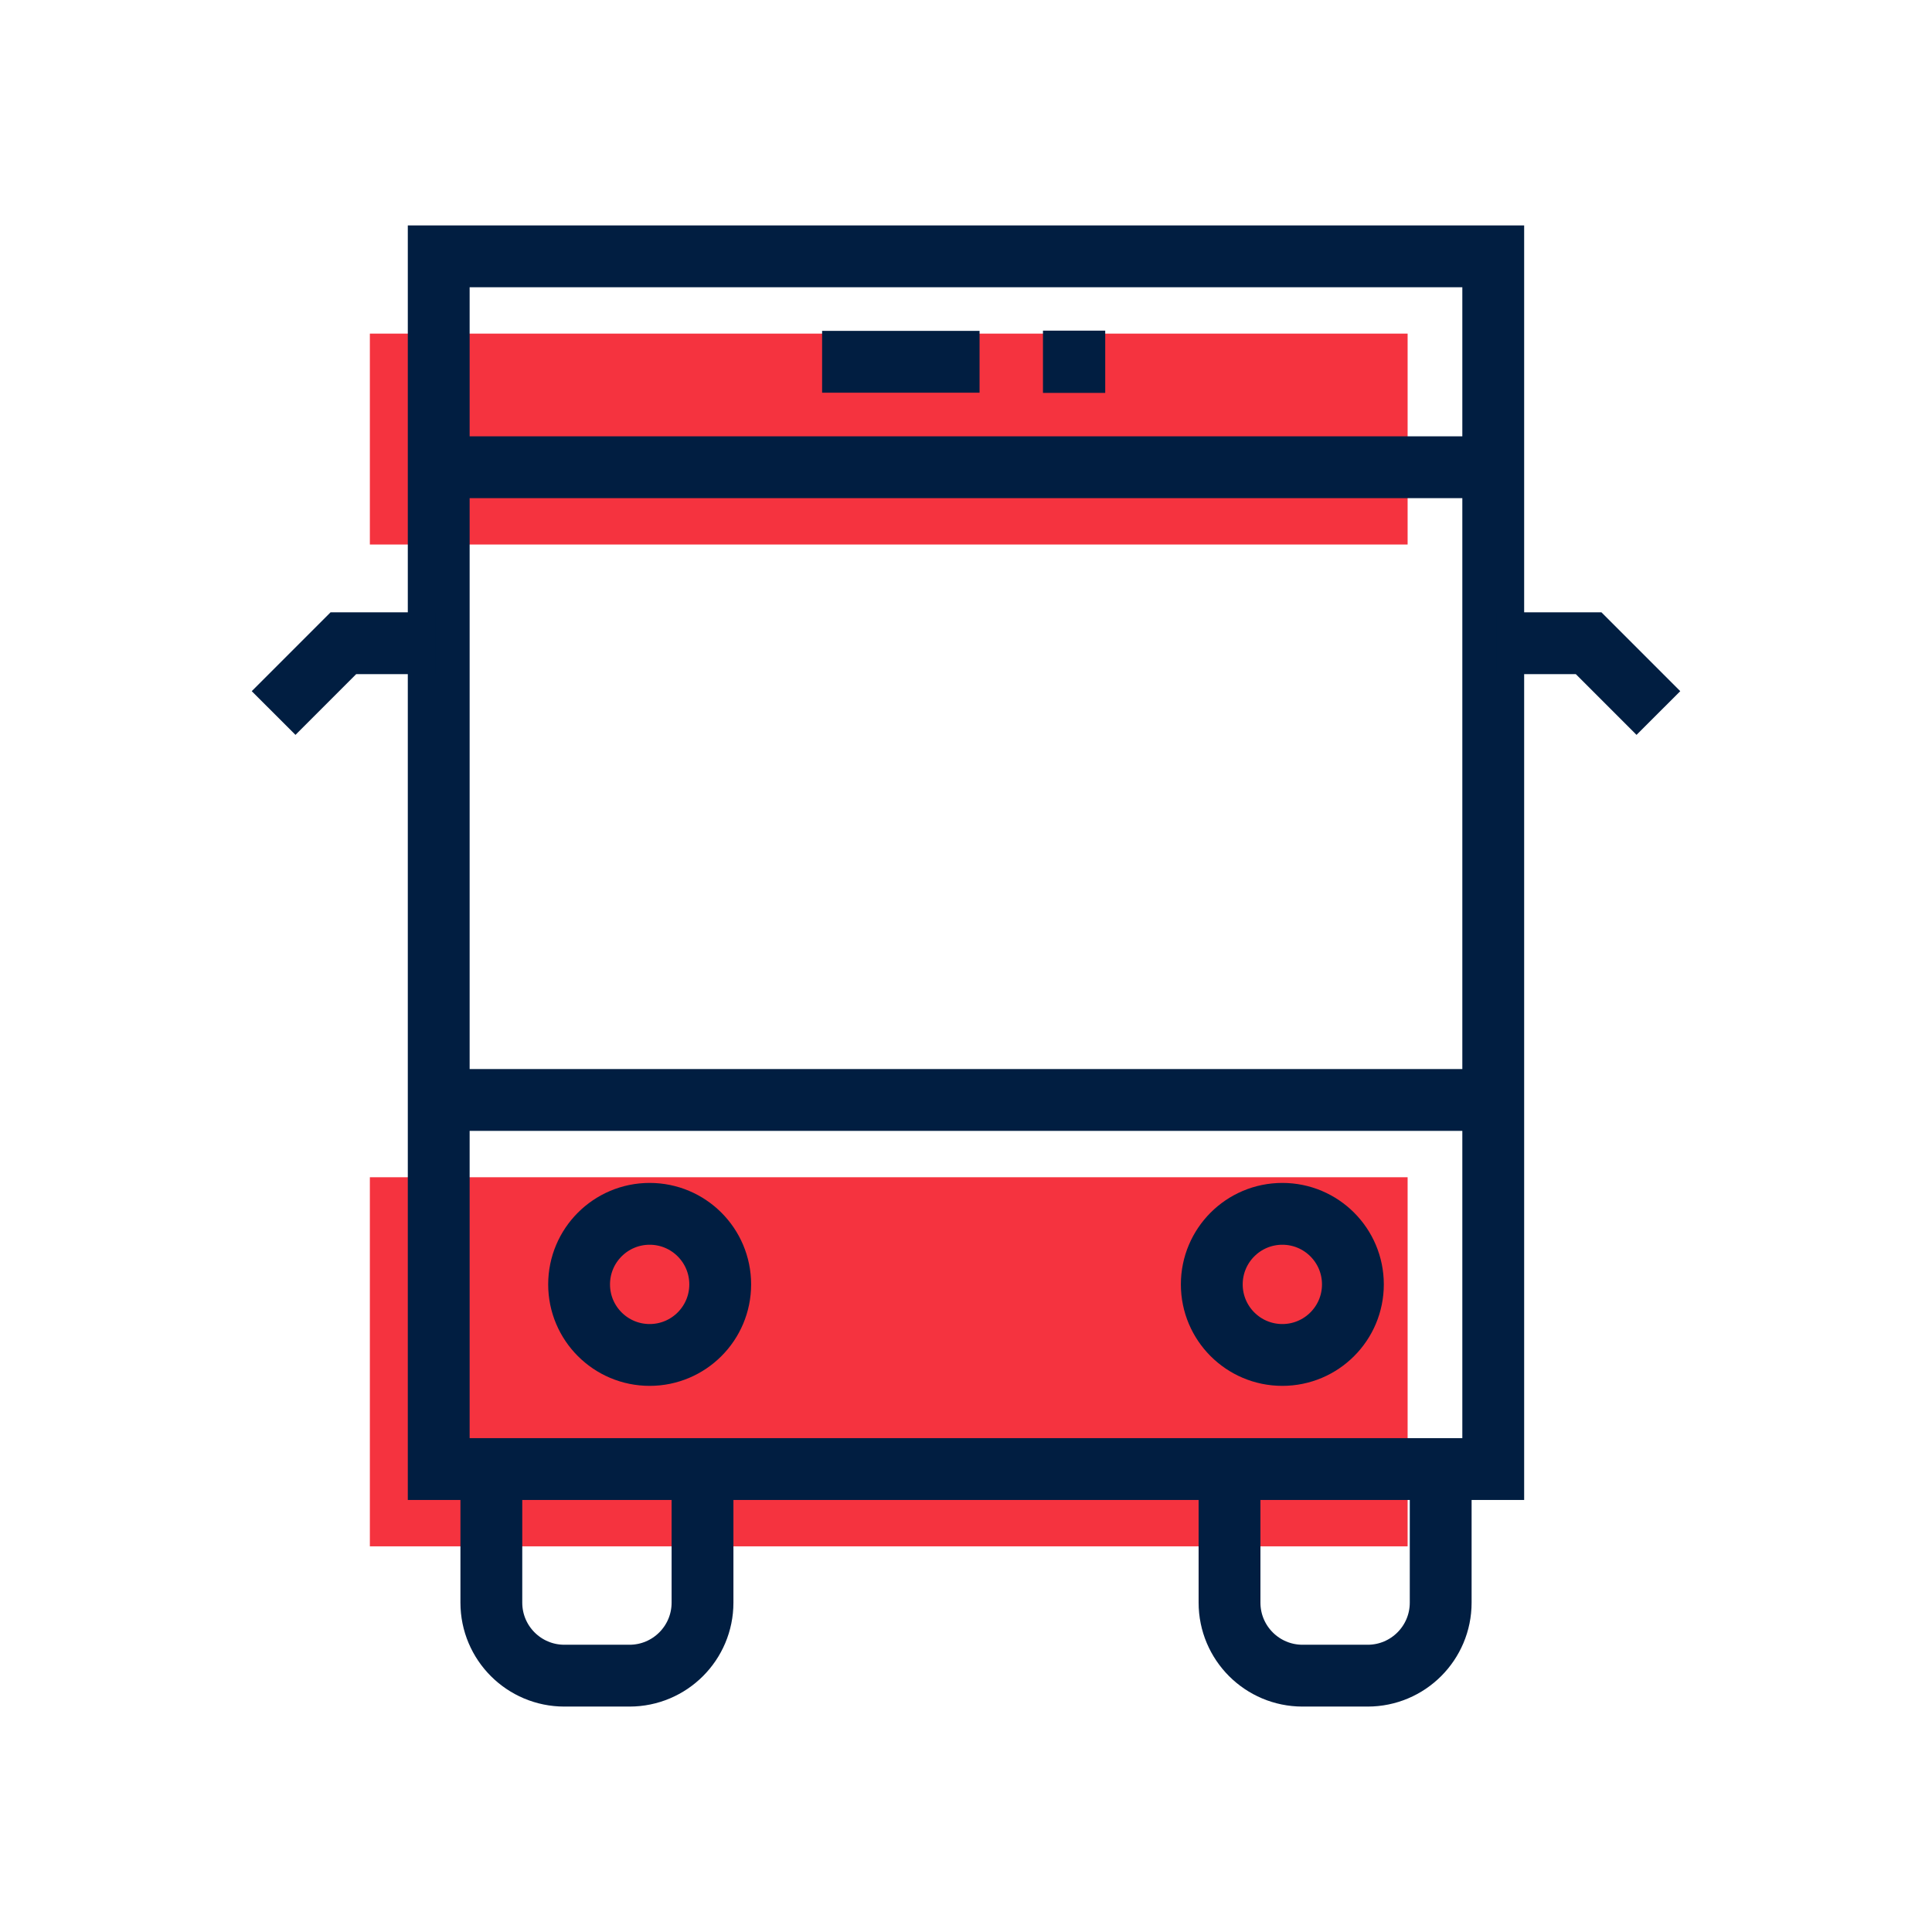 <?xml version="1.0" encoding="utf-8"?>
<!-- Generator: Adobe Illustrator 26.0.1, SVG Export Plug-In . SVG Version: 6.00 Build 0)  -->
<svg version="1.1" xmlns="http://www.w3.org/2000/svg" xmlns:xlink="http://www.w3.org/1999/xlink" x="0px" y="0px"
	 viewBox="0 0 500 500" style="enable-background:new 0 0 500 500;" xml:space="preserve">
<style type="text/css">
	.st0{fill:#F5333F;}
	.st1{fill:none;stroke:#011E41;stroke-width:16;stroke-miterlimit:10;}
	.st2{display:none;}
	.st3{display:inline;}
	.st4{fill:none;stroke:#D1D3D4;stroke-width:2;stroke-miterlimit:10;}
	.st5{display:inline;fill:none;stroke:#BCBEC0;stroke-width:4;stroke-miterlimit:10;}
	.st6{fill:none;stroke:#BCBEC0;stroke-width:4;stroke-miterlimit:10;}
	.st7{display:inline;fill:none;stroke:#D1D3D4;stroke-width:2;stroke-miterlimit:10;}
	.st8{display:none;opacity:0.35;fill:none;stroke:#000000;stroke-width:16;stroke-miterlimit:10;}
	.st9{fill:none;stroke:#011E41;stroke-width:16;stroke-linejoin:bevel;stroke-miterlimit:10;}
	.st10{fill:none;stroke:#F5333F;stroke-width:16;stroke-miterlimit:10;}
	.st11{fill:#011E41;}
	.st12{fill:none;stroke:#011E41;stroke-width:16;stroke-linecap:square;stroke-miterlimit:10;}
	.st13{fill:none;stroke:#011E41;stroke-width:16;stroke-linecap:round;stroke-miterlimit:10;}
	.st14{fill:none;stroke:#EF3741;stroke-width:16;stroke-miterlimit:10;}
	.st15{fill:#F5333F;stroke:#011E41;stroke-width:16;stroke-miterlimit:10;}
	.st16{fill:#EF3741;}
	.st17{fill:none;stroke:#011E41;stroke-width:8;stroke-miterlimit:10;}
	.st18{fill:none;stroke:#E73843;stroke-width:16;stroke-miterlimit:10;}
	.st19{fill:none;stroke:#011E41;stroke-width:13.417;stroke-miterlimit:10;}
	.st20{fill:none;stroke:#011E41;stroke-width:13.897;stroke-miterlimit:10;}
	.st21{fill:none;stroke:#011E41;stroke-width:14.206;stroke-miterlimit:10;}
	.st22{fill:none;stroke:#011E41;stroke-width:15.058;stroke-miterlimit:10;}
	.st23{fill:none;stroke:#011E41;stroke-width:15.147;stroke-miterlimit:10;}
	.st24{fill:none;stroke:#011E41;stroke-width:16.56;stroke-miterlimit:10;}
	.st25{fill:none;stroke:#011E41;stroke-width:14.342;stroke-miterlimit:10;}
	.st26{fill:none;stroke:#011E41;stroke-width:15.851;stroke-miterlimit:10;}
	.st27{fill:#F53340;}
</style>
<g id="Icons">
	<g>
		<rect x="95.72" y="304.67" class="st0" width="268.57" height="95.52"/>
		<rect x="95.72" y="86.34" class="st0" width="268.57" height="54.58"/>
		<g>
			<rect x="113.54" y="66.34" class="st1" width="272.91" height="313.85"/>
			<g>
				<path class="st1" d="M181.81,380.13v34.63c0,10.44-8.46,18.9-18.9,18.9h-16.85c-10.44,0-18.9-8.46-18.9-18.9v-34.63"/>
				<path class="st1" d="M372.85,380.13v34.63c0,10.44-8.46,18.9-18.9,18.9h-16.85c-10.44,0-18.9-8.46-18.9-18.9v-34.63"/>
			</g>
			<line class="st1" x1="117.08" y1="120.92" x2="382.92" y2="120.92"/>
			<line class="st1" x1="114.91" y1="284.67" x2="385.09" y2="284.67"/>
			<g>
				<circle class="st1" cx="168.13" cy="332.4" r="18.26"/>
				<circle class="st1" cx="331.87" cy="332.4" r="18.26"/>
			</g>
			<g>
				<polyline class="st1" points="112.7,166.47 88.86,166.47 70.81,184.53 				"/>
				<polyline class="st1" points="387.3,166.47 411.14,166.47 429.19,184.53 				"/>
			</g>
			<g>
				<g>
					<line class="st1" x1="212.76" y1="93.63" x2="253.51" y2="93.63"/>
				</g>
				<rect x="269.92" y="85.57" class="st11" width="16.11" height="16.11"/>
			</g>
		</g>
	</g>
</g>
<g id="Text">
</g>
</svg>
